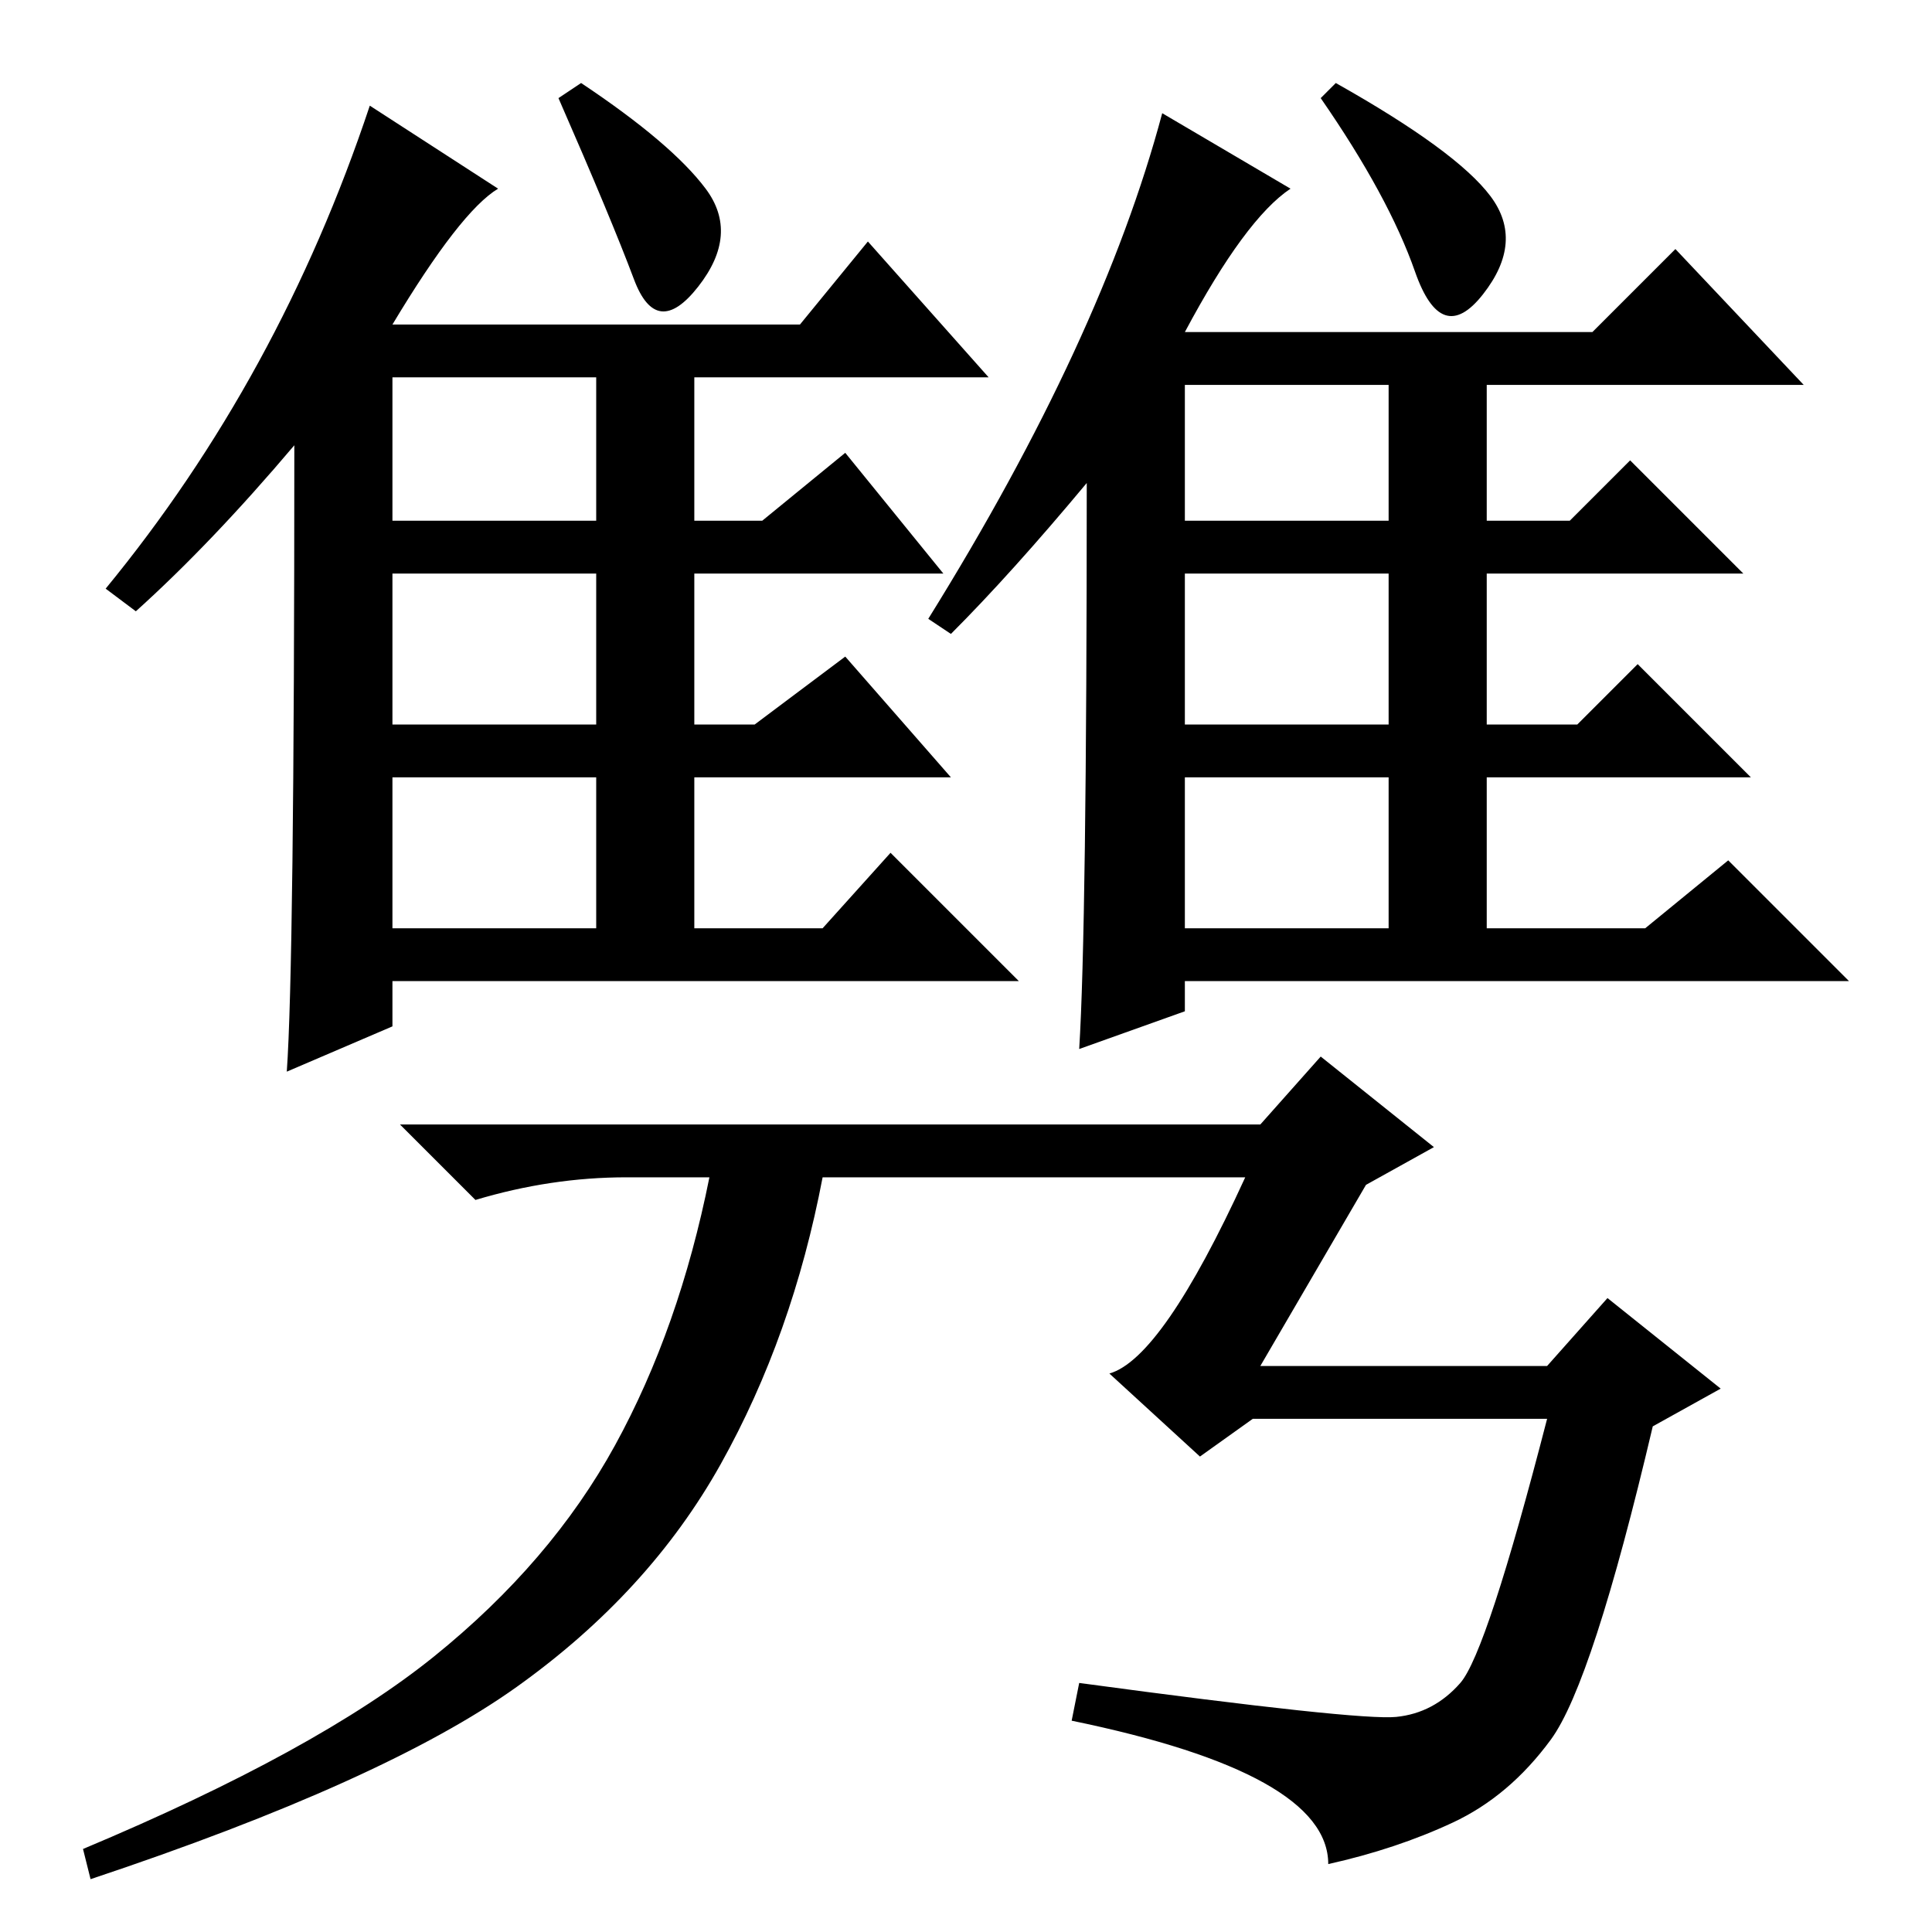 <?xml version="1.0" standalone="no"?>
<!DOCTYPE svg PUBLIC "-//W3C//DTD SVG 1.1//EN" "http://www.w3.org/Graphics/SVG/1.1/DTD/svg11.dtd" >
<svg xmlns="http://www.w3.org/2000/svg" xmlns:xlink="http://www.w3.org/1999/xlink" version="1.1" viewBox="0 -36 256 256">
  <g transform="matrix(1 0 0 -1 0 220)">
   <path fill="currentColor"
d="M106 213l9 11l16 -18h-39v-19h9l11 9l13 -16h-33v-20h8l12 9l14 -16h-34v-20h17l9 10l17 -17h-83v-6l-14 -6q1 14 1 83q-11 -13 -21 -22l-4 3q23 28 35 64l17 -11q-5 -3 -14 -18h54zM52 187h27v19h-27v-19zM52 160h27v20h-27v-20zM52 133h27v20h-27v-20zM211 212l11 11
l17 -18h-42v-18h11l8 8l15 -15h-34v-20h12l8 8l15 -15h-35v-20h21l11 9l16 -16h-88v-4l-14 -5q1 16 1 75q-10 -12 -18 -20l-3 2q23 37 31 67l17 -10q-6 -4 -14 -19h54zM157 187h27v18h-27v-18zM157 160h27v20h-27v-20zM157 133h27v20h-27v-20zM93.5 231q4.5 -6 -1 -13
t-8.5 1t-10 24l3 2q12 -8 16.5 -14zM197.5 230q4.5 -6 -1 -13t-9 3t-12.5 23l2 2q16 -9 20.5 -15zM185 28.5q5 0.5 8.5 4.5t11.5 35h-39l-7 -5l-12 11q7 2 18 26h-56q-4 -21 -13.5 -38t-27 -29.5t-56.5 -25.5l-1 4q31 13 46.5 25.5t24 28t12.5 35.5h-11q-10 0 -20 -3l-10 10
h114l8 9l15 -12l-9 -5l-14 -24h38l8 9l15 -12l-9 -5q-8 -34 -13.5 -41.5t-13 -11t-16.5 -5.5q0 12 -34 19l1 5q37 -5 42 -4.5z" />
  </g>

</svg>
